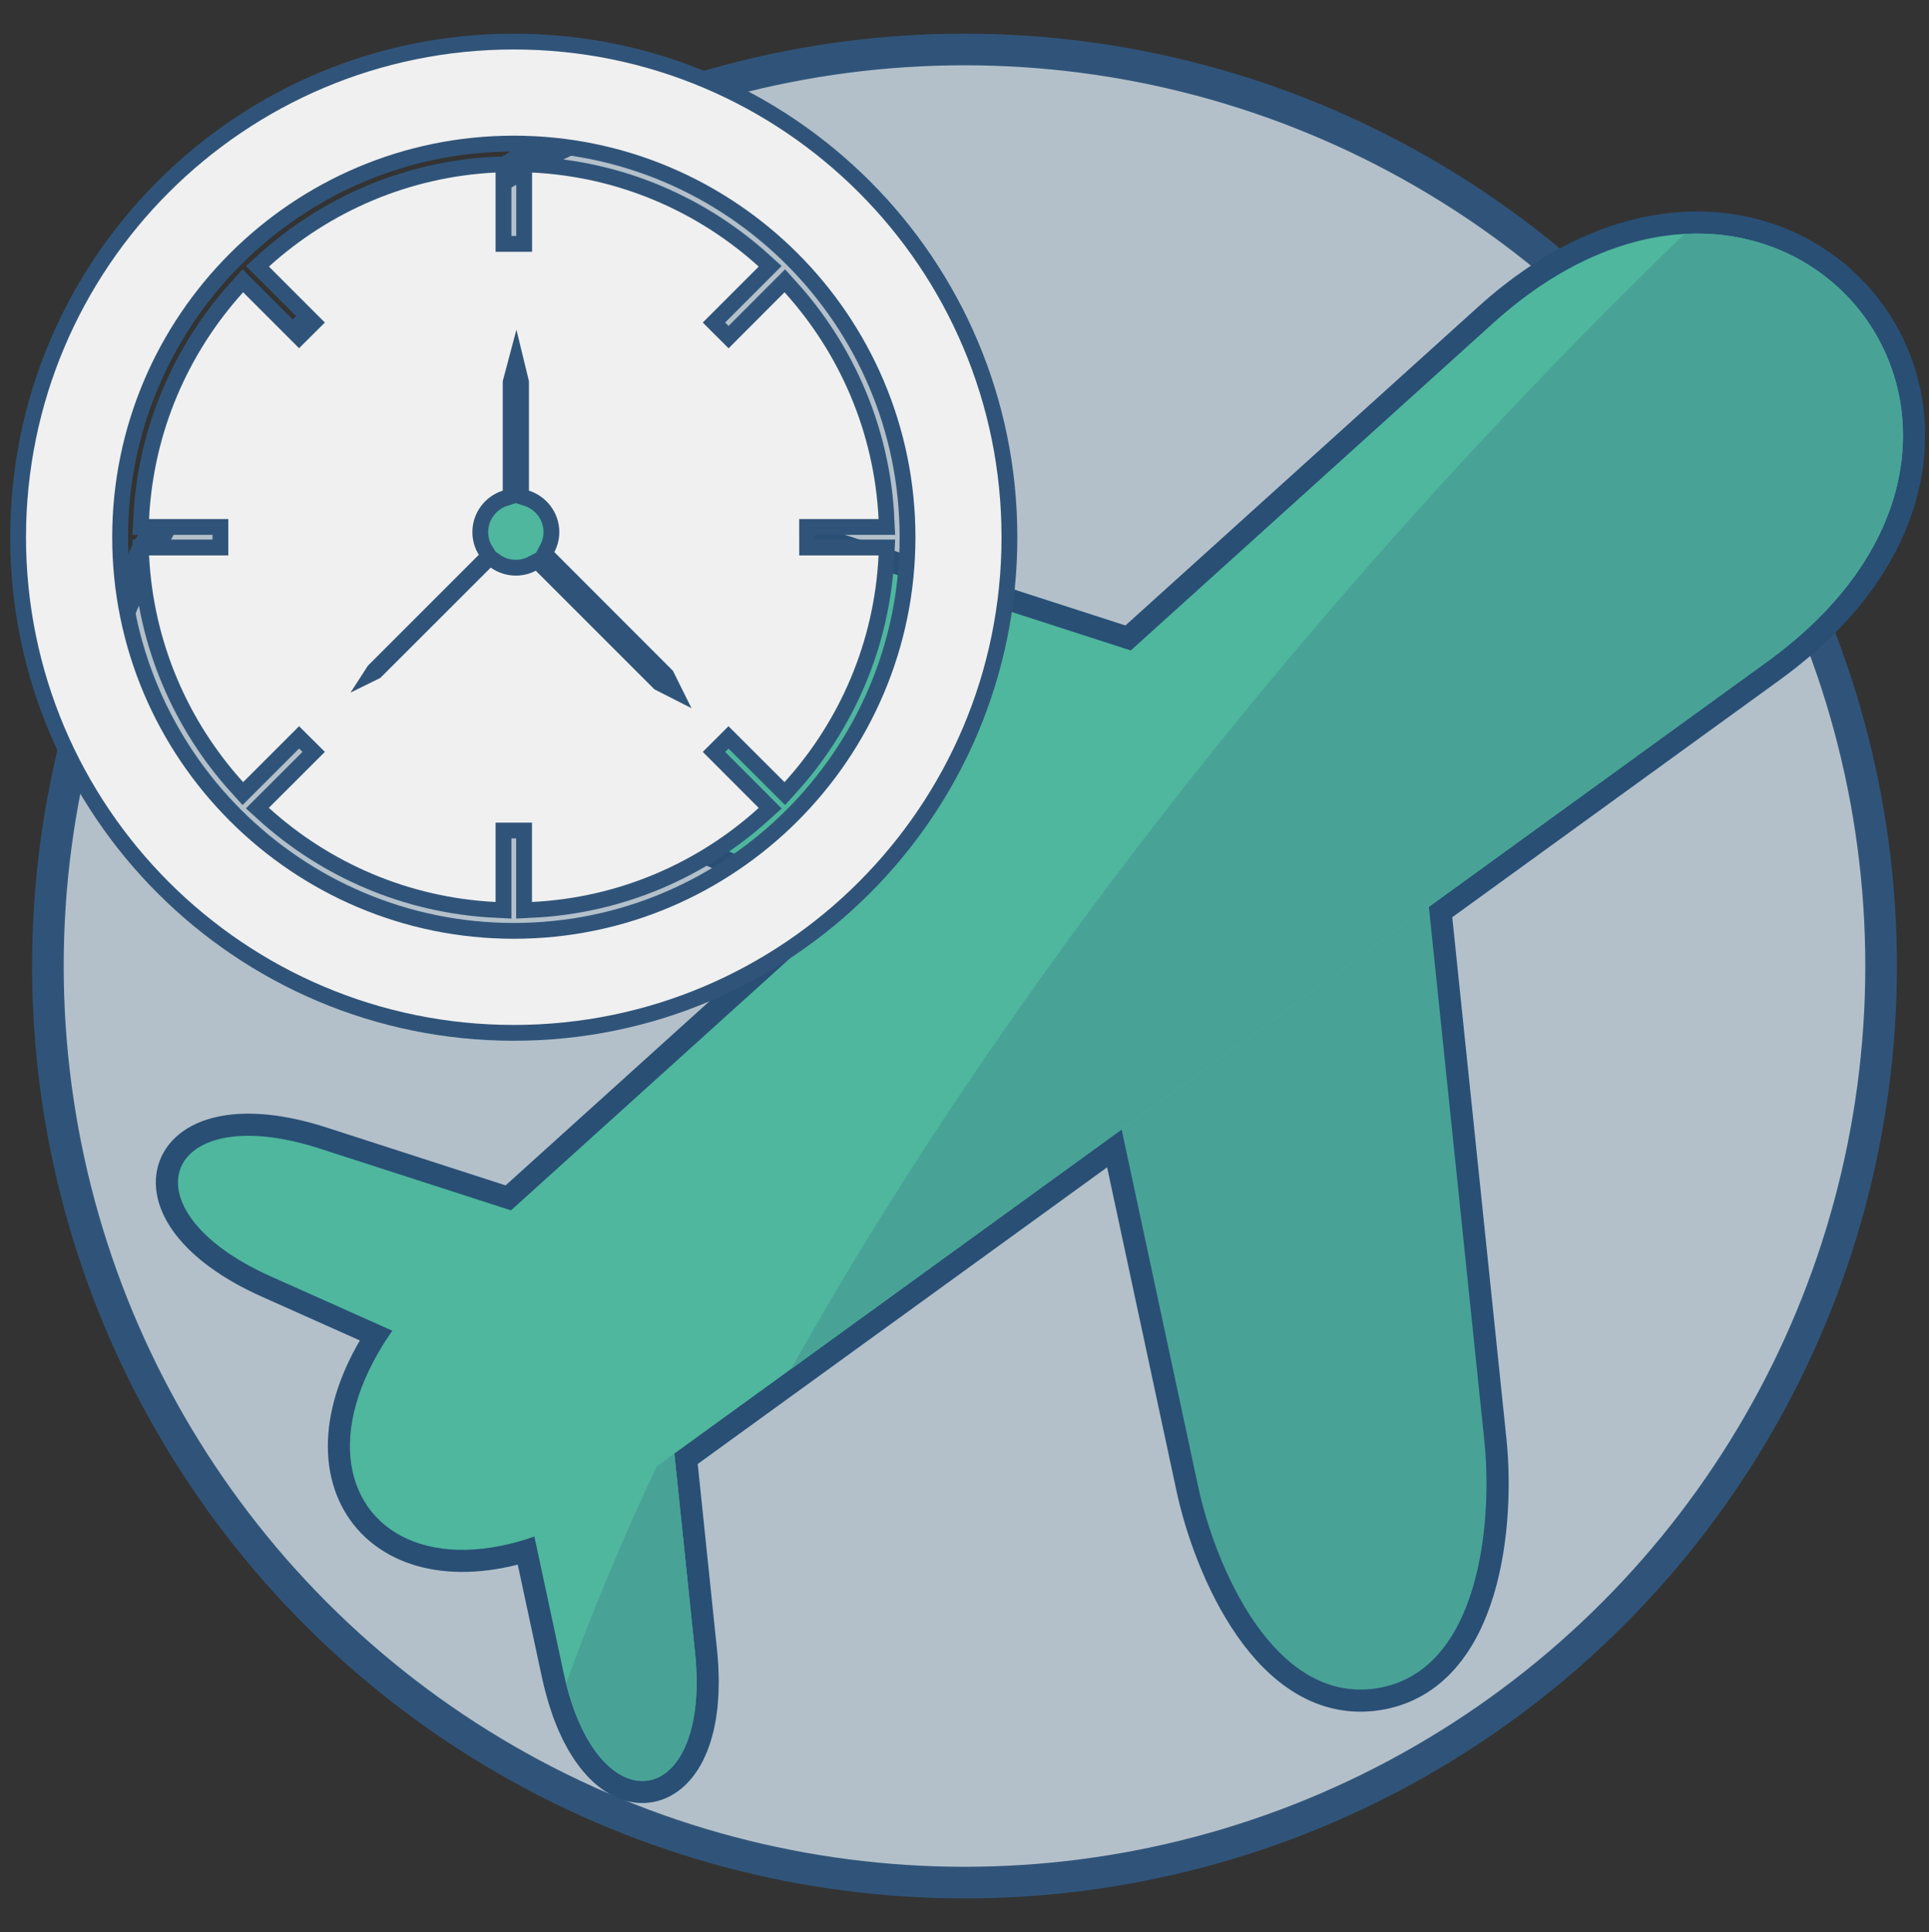 <?xml version="1.0" encoding="utf-8"?>
<!-- Generator: Adobe Illustrator 16.0.0, SVG Export Plug-In . SVG Version: 6.00 Build 0)  -->
<!DOCTYPE svg PUBLIC "-//W3C//DTD SVG 1.1//EN" "http://www.w3.org/Graphics/SVG/1.1/DTD/svg11.dtd">
<svg version="1.1" id="Layer_1" xmlns="http://www.w3.org/2000/svg" xmlns:xlink="http://www.w3.org/1999/xlink" x="0px" y="0px"
	 width="305px" height="305.5px" viewBox="0 0 305 305.5" enable-background="new 0 0 305 305.5" xml:space="preserve">
<rect x="0" y="0" width="305" height="305.5" fill="#333333" stroke="none"/>
<g>
	<circle fill="#B3C0CA" stroke="#305479" stroke-width="5" stroke-miterlimit="10" cx="152.5" cy="152.75" r="144.928"/>
	<path fill="none" stroke="#294F75" stroke-width="7" stroke-miterlimit="10" d="M285.579,99.61c0.12-0.108,0.244-0.217,0.36-0.324
		c0.586-0.544,1.151-1.09,1.697-1.64c0.136-0.132,0.261-0.268,0.391-0.401c0.415-0.424,0.818-0.848,1.211-1.274
		c0.162-0.175,0.32-0.35,0.478-0.526c0.373-0.415,0.733-0.831,1.085-1.248c0.127-0.15,0.258-0.301,0.383-0.452
		c0.466-0.563,0.914-1.129,1.343-1.697c0.041-0.053,0.077-0.107,0.117-0.162c0.385-0.513,0.753-1.027,1.108-1.542
		c0.117-0.168,0.229-0.337,0.343-0.506c0.28-0.419,0.552-0.838,0.813-1.258c0.106-0.17,0.215-0.339,0.316-0.51
		c0.309-0.507,0.603-1.016,0.884-1.523c0.037-0.065,0.076-0.131,0.11-0.194c0.315-0.576,0.609-1.153,0.892-1.731
		c0.072-0.148,0.139-0.297,0.209-0.445c0.204-0.435,0.401-0.869,0.589-1.303c0.076-0.178,0.151-0.354,0.225-0.531
		c0.182-0.444,0.353-0.888,0.518-1.33c0.051-0.137,0.104-0.273,0.153-0.41c0.204-0.572,0.396-1.146,0.568-1.717
		c0.032-0.109,0.06-0.217,0.093-0.324c0.135-0.464,0.261-0.927,0.378-1.391c0.045-0.182,0.088-0.364,0.13-0.545
		c0.095-0.406,0.182-0.811,0.262-1.214c0.034-0.176,0.07-0.353,0.104-0.527c0.094-0.525,0.18-1.051,0.248-1.573
		c0.006-0.038,0.012-0.075,0.019-0.113c0.071-0.551,0.125-1.1,0.169-1.646c0.017-0.185,0.027-0.37,0.038-0.555
		c0.024-0.373,0.043-0.745,0.055-1.114c0.005-0.203,0.011-0.406,0.014-0.609c0.005-0.382,0.001-0.761-0.006-1.139
		c-0.007-0.168-0.005-0.337-0.011-0.504c-0.021-0.514-0.052-1.026-0.096-1.533c-0.017-0.195-0.042-0.39-0.062-0.583
		c-0.033-0.333-0.071-0.663-0.115-0.991c-0.031-0.229-0.064-0.457-0.103-0.685c-0.046-0.298-0.098-0.594-0.153-0.888
		c-0.042-0.229-0.082-0.455-0.129-0.682c-0.074-0.354-0.157-0.704-0.244-1.055c-0.082-0.333-0.171-0.665-0.262-0.994
		c-0.075-0.271-0.152-0.54-0.232-0.808c-0.081-0.257-0.165-0.511-0.25-0.765c-0.076-0.224-0.153-0.447-0.234-0.668
		c-0.096-0.264-0.19-0.526-0.293-0.787c-0.079-0.198-0.16-0.393-0.244-0.59c-0.237-0.571-0.489-1.135-0.759-1.689
		c-0.046-0.093-0.088-0.189-0.134-0.283c-0.146-0.292-0.301-0.578-0.455-0.864c-0.077-0.145-0.153-0.289-0.233-0.433
		c-0.162-0.288-0.328-0.574-0.497-0.857c-0.071-0.118-0.146-0.236-0.218-0.354c-0.619-1.003-1.293-1.968-2.019-2.894
		c-0.036-0.044-0.068-0.088-0.103-0.13c-0.24-0.304-0.486-0.601-0.738-0.895c-0.05-0.059-0.1-0.118-0.151-0.177
		c-1.111-1.282-2.328-2.476-3.639-3.569c-0.008-0.007-0.015-0.014-0.024-0.021c-12.389-10.319-33.129-11.646-53.399,6.663
		l-57.283,51.751L98.528,76.919c-12.321-3.981-35.931-6.813-41.794,8.551c-5.931,15.463,13.704,29.134,25.382,34.35l52.121,23.282
		l-53.443,48.281l-30.266-9.779c-24.69-7.979-31.389,9.65-7.714,20.225l19.222,8.587c-15.718,22.499-1.964,41.022,22.455,32.539
		l4.624,21.576c0.124,0.576,0.261,1.123,0.398,1.669c-0.003,0.005-0.003,0.009-0.003,0.012c0.012,0.055,0.029,0.103,0.043,0.157
		c0.125,0.497,0.261,0.975,0.398,1.445c0.06,0.207,0.116,0.418,0.179,0.618c0.143,0.459,0.29,0.899,0.44,1.333
		c0.068,0.194,0.133,0.392,0.201,0.581c0.154,0.419,0.314,0.823,0.477,1.219c0.072,0.18,0.146,0.365,0.223,0.54
		c0.164,0.384,0.334,0.749,0.508,1.109c0.078,0.167,0.157,0.335,0.239,0.499c0.175,0.345,0.354,0.675,0.534,0.996
		c0.086,0.154,0.172,0.313,0.26,0.458c0.182,0.312,0.367,0.604,0.556,0.893c0.092,0.138,0.183,0.279,0.276,0.413
		c0.188,0.273,0.379,0.531,0.572,0.783c0.098,0.127,0.193,0.253,0.293,0.373c0.194,0.238,0.388,0.463,0.584,0.677
		c0.103,0.111,0.206,0.225,0.311,0.33c0.195,0.203,0.392,0.393,0.59,0.574c0.109,0.097,0.215,0.194,0.325,0.287
		c0.196,0.166,0.392,0.321,0.591,0.468c0.113,0.086,0.227,0.166,0.342,0.243c0.194,0.134,0.391,0.255,0.588,0.37
		c0.116,0.067,0.234,0.133,0.354,0.193c0.192,0.101,0.386,0.193,0.58,0.274c0.121,0.051,0.243,0.101,0.365,0.144
		c0.19,0.068,0.378,0.131,0.567,0.183c0.126,0.033,0.251,0.062,0.378,0.089c0.184,0.038,0.366,0.071,0.55,0.095
		c0.13,0.016,0.257,0.023,0.388,0.031c0.176,0.01,0.353,0.016,0.527,0.011c0.133-0.006,0.264-0.018,0.395-0.031
		c0.17-0.017,0.338-0.035,0.506-0.068c0.133-0.025,0.266-0.061,0.396-0.096c0.162-0.042,0.32-0.088,0.479-0.144
		c0.135-0.047,0.267-0.106,0.399-0.163c0.15-0.068,0.302-0.136,0.448-0.215c0.135-0.071,0.262-0.154,0.393-0.236
		c0.143-0.089,0.284-0.18,0.422-0.282c0.131-0.097,0.257-0.203,0.383-0.313c0.131-0.11,0.262-0.22,0.392-0.345
		c0.124-0.12,0.245-0.256,0.368-0.389c0.119-0.133,0.242-0.262,0.359-0.404c0.119-0.147,0.232-0.311,0.349-0.471
		c0.108-0.15,0.22-0.297,0.323-0.46c0.113-0.177,0.22-0.366,0.328-0.553c0.096-0.171,0.196-0.338,0.287-0.517
		c0.105-0.201,0.201-0.418,0.297-0.636c0.086-0.188,0.176-0.371,0.256-0.57c0.094-0.229,0.176-0.475,0.263-0.716
		c0.074-0.209,0.149-0.408,0.218-0.624c0.081-0.257,0.15-0.531,0.225-0.803c0.061-0.223,0.125-0.439,0.18-0.671
		c0.068-0.288,0.124-0.593,0.183-0.895c0.046-0.236,0.097-0.468,0.14-0.713c0.051-0.316,0.09-0.65,0.133-0.98
		c0.033-0.255,0.07-0.499,0.098-0.762c0.037-0.347,0.058-0.717,0.082-1.079c0.02-0.265,0.045-0.52,0.057-0.791
		c0.018-0.393,0.018-0.805,0.022-1.212c0.005-0.266,0.016-0.52,0.014-0.791c-0.003-0.464-0.026-0.949-0.046-1.431
		c-0.008-0.234-0.01-0.46-0.023-0.699c-0.041-0.733-0.102-1.486-0.183-2.262l-3.265-31.44c23.573-17.08,47.146-34.162,70.719-51.246
		l12.104,56.476c2.672,12.468,11.947,34.468,28.267,31.875c16.289-2.583,18.31-26.346,16.992-39.015l-8.78-84.539
		c17.833-12.927,35.67-25.852,53.505-38.774c0.715-0.517,1.401-1.041,2.076-1.566c0.204-0.159,0.402-0.319,0.603-0.479
		c0.477-0.38,0.944-0.762,1.403-1.146c0.201-0.172,0.408-0.343,0.608-0.516C284.62,100.479,285.104,100.045,285.579,99.61z"/>
	<g>
		<path fill="#48A396" d="M225.912,143.27l-48.593,35.213l12.127,56.585c2.672,12.468,11.947,34.468,28.267,31.875
			c16.289-2.583,18.31-26.346,16.992-39.015L225.912,143.27z"/>
		<path fill="#4EB79D" d="M106.593,229.546c-7.889,5.084-15.561,8.413-22.781,10.245l5.304,24.739
			c5.276,24.631,23.379,21.821,20.773-3.252L106.593,229.546z"/>
		<path fill="#48A396" d="M106.593,229.546c-0.793,0.512-1.583,1.007-2.371,1.48c-5.734,12.119-10.65,23.881-14.711,35.185
			c5.719,22.801,22.922,19.554,20.378-4.933L106.593,229.546z"/>
		<path fill="#4EB79D" d="M42.814,201.828l23.781,10.622c1.584-3.211,3.522-6.461,5.837-9.723c2.615-3.68,5.72-7.375,9.346-11.026
			l-31.25-10.098C25.838,173.625,19.14,191.254,42.814,201.828z"/>
		<path fill="#4EB79D" d="M236.076,51.1L71.94,199.38c-34.919,31.549-9.643,62.587,28.376,35.031
			c59.704-43.267,119.409-86.532,179.113-129.797C329.762,68.142,281.708,9.88,236.076,51.1z"/>
		<path fill="#48A396" d="M266.32,37.005c-10.659,10.32-21.261,21.102-31.74,32.336c-45.83,49.136-83.072,99.983-109.519,147.138
			L279.43,104.614C318.345,76.414,298.442,35.202,266.32,37.005z"/>
		<path fill="#4EB79D" d="M56.734,85.47c-5.931,15.463,13.704,29.134,25.382,34.35l52.969,23.661l44.641-40.329L98.528,76.919
			C86.207,72.938,62.598,70.106,56.734,85.47z"/>
	</g>
	<path fill-rule="evenodd" clip-rule="evenodd" fill="#F0F0F0" stroke="#305479" stroke-width="5" stroke-miterlimit="10" d="
		M78.358,27.282c-13.76,0.672-26.254,6.194-35.836,14.87l8.844,8.847l-4.079,4.06l-8.845-8.844
		c-8.677,9.598-14.199,22.097-14.874,35.855h12.532v5.751H23.569c0.675,13.757,6.196,26.268,14.874,35.85l8.845-8.842l4.079,4.06
		l-8.86,8.848c9.599,8.696,22.093,14.201,35.853,14.885v-12.546h5.752v12.546c13.758-0.67,26.268-6.188,35.852-14.871l-8.844-8.861
		l4.064-4.06l8.859,8.842c8.682-9.582,14.201-22.093,14.871-35.85h-12.548V82.07h12.548c-0.67-13.759-6.189-26.258-14.871-35.855
		l-8.844,8.861l-4.08-4.077l8.844-8.847c-9.584-8.676-22.077-14.198-35.836-14.87v12.529h-5.768V27.282z M4.112,84.951
		c0-42.601,34.544-77.129,77.129-77.129c42.587,0,77.129,34.528,77.113,77.129c0,42.587-34.526,77.113-77.113,77.113
		C38.64,162.064,4.112,127.538,4.112,84.951L4.112,84.951z M79.49,77.581v-17.31l2.163-8.143l1.979,8.143v17.31
		c2.77,0.885,4.803,3.49,4.803,6.555c0,1.142-0.298,2.229-0.789,3.159l18.753,18.771l2.935,5.914l-5.865-2.983L84.714,90.241
		c-0.932,0.49-2.014,0.771-3.16,0.771c-1.473,0-2.852-0.474-3.963-1.262l-17.462,17.447l-4.716,2.323l2.768-4.275L75.708,87.72
		c-0.658-1.047-1.018-2.278-1.018-3.584C74.69,81.071,76.705,78.466,79.49,77.581L79.49,77.581z M81.241,148.439
		c-35.018,0-63.5-28.484-63.5-63.488c0-35.02,28.482-63.5,63.5-63.5c35.019,0,63.502,28.48,63.502,63.5
		C144.743,119.955,116.26,148.439,81.241,148.439L81.241,148.439z"/>
	<path fill-rule="evenodd" clip-rule="evenodd" fill="#F0F0F0" d="M78.358,27.282c-13.76,0.672-26.254,6.194-35.836,14.87
		l8.844,8.847l-4.079,4.06l-8.845-8.844c-8.677,9.598-14.199,22.097-14.874,35.855h12.532v5.751H23.569
		c0.675,13.757,6.196,26.268,14.874,35.85l8.845-8.842l4.079,4.06l-8.86,8.848c9.599,8.696,22.093,14.201,35.853,14.885v-12.546
		h5.752v12.546c13.758-0.67,26.268-6.188,35.852-14.871l-8.844-8.861l4.064-4.06l8.859,8.842
		c8.682-9.582,14.201-22.093,14.871-35.85h-12.548V82.07h12.548c-0.67-13.759-6.189-26.258-14.871-35.855l-8.844,8.861l-4.08-4.077
		l8.844-8.847c-9.584-8.676-22.077-14.198-35.836-14.87v12.529h-5.768V27.282z M4.112,84.951c0-42.601,34.544-77.129,77.129-77.129
		c42.587,0,77.129,34.528,77.113,77.129c0,42.587-34.526,77.113-77.113,77.113C38.64,162.064,4.112,127.538,4.112,84.951
		L4.112,84.951z M79.49,77.581v-17.31l2.163-8.143l1.979,8.143v17.31c2.77,0.885,4.803,3.49,4.803,6.555
		c0,1.142-0.298,2.229-0.789,3.159l18.753,18.771l2.935,5.914l-5.865-2.983L84.714,90.241c-0.932,0.49-2.014,0.771-3.16,0.771
		c-1.473,0-2.852-0.474-3.963-1.262l-17.462,17.447l-4.716,2.323l2.768-4.275L75.708,87.72c-0.658-1.047-1.018-2.278-1.018-3.584
		C74.69,81.071,76.705,78.466,79.49,77.581L79.49,77.581z M81.241,148.439c-35.018,0-63.5-28.484-63.5-63.488
		c0-35.02,28.482-63.5,63.5-63.5c35.019,0,63.502,28.48,63.502,63.5C144.743,119.955,116.26,148.439,81.241,148.439L81.241,148.439z
		"/>
</g>
</svg>
